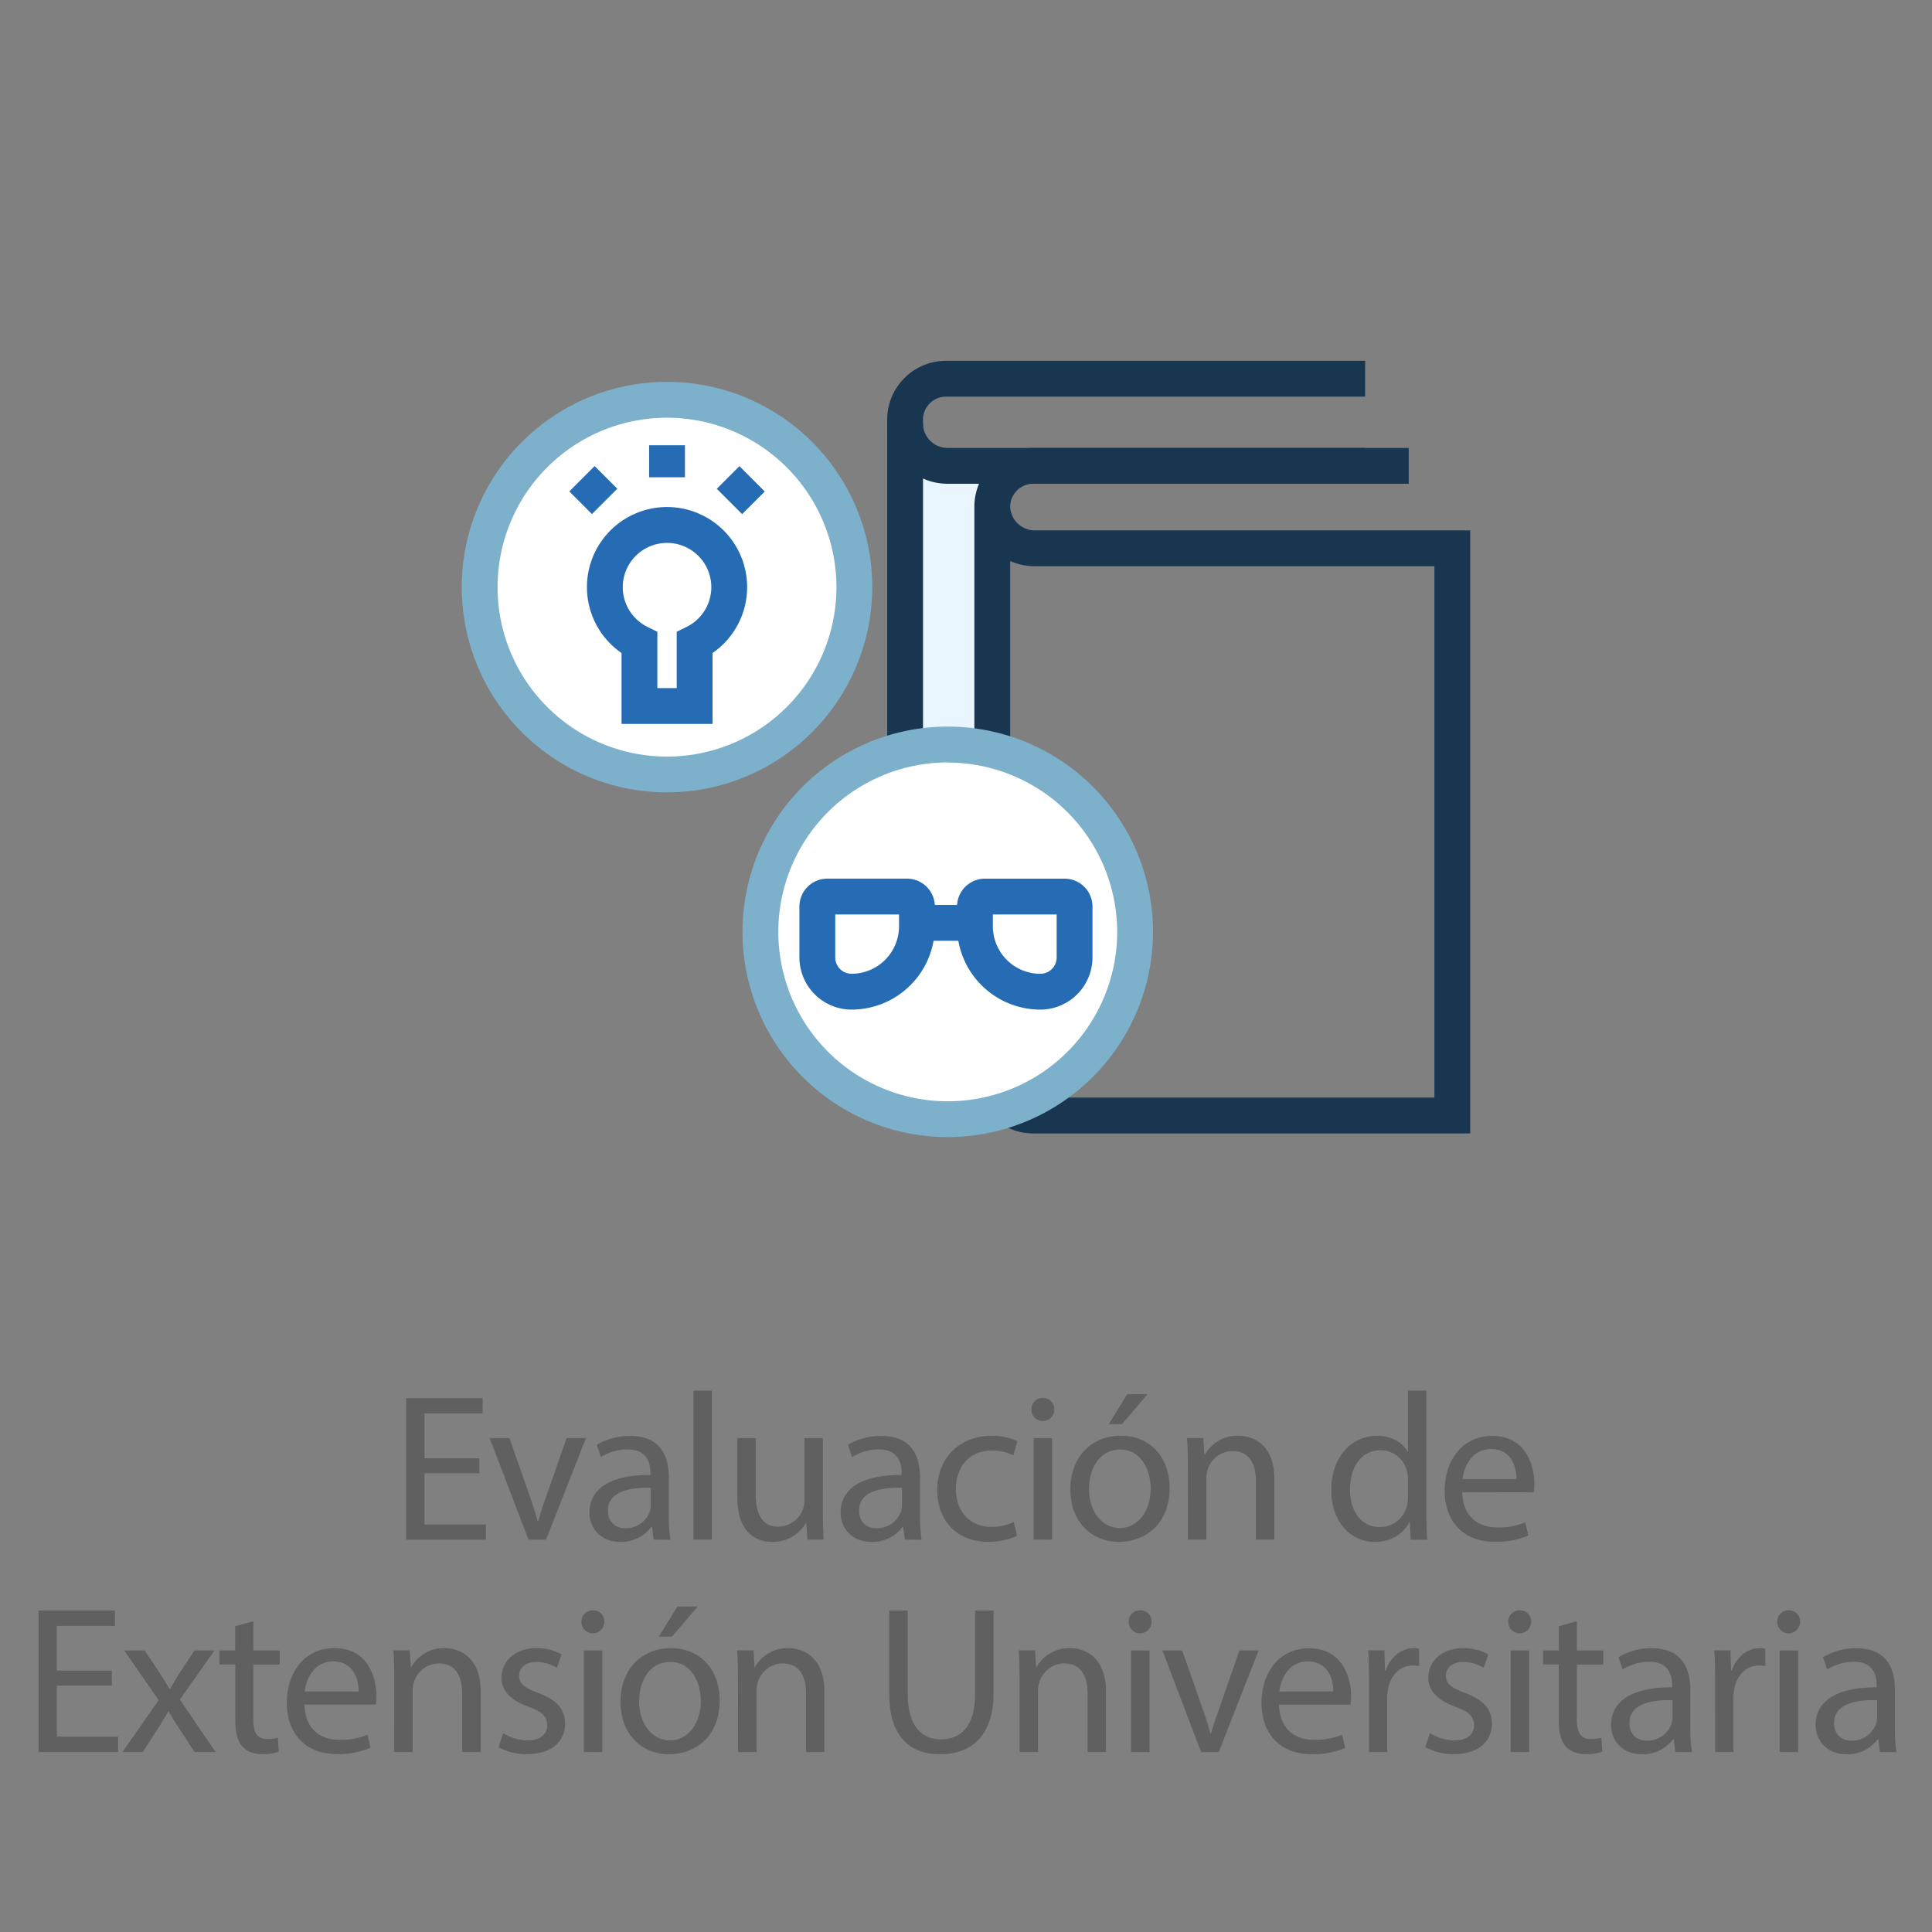 <svg id="Capa_1" data-name="Capa 1" xmlns="http://www.w3.org/2000/svg" viewBox="0 0 755 755"><rect x="0" y="0" width="755" height="755" fill="#808080" stroke="none"/><defs><style>.cls-1{fill:#606060;}.cls-2{fill:#e9f5ff;}.cls-3{fill:#193651;}.cls-4{fill:#fff;}.cls-5{fill:#7db1cb;}.cls-6{fill:#266cb4;}</style></defs><title>Eextensionuni</title><path class="cls-1" d="M187.32,575.74H165.89v20h24v5.95H158.72V546.38H188.6v6H165.89v17.5h21.43Z"/><path class="cls-1" d="M199.09,562l7.78,22.24c1.33,3.67,2.36,6.95,3.24,10.24h.22c.91-3.3,2-6.59,3.32-10.24L221.41,562H229l-15.61,39.66h-6.87L191.36,562Z"/><path class="cls-1" d="M255.44,601.65l-.63-5h-.22a14.72,14.72,0,0,1-12.13,5.91c-8,0-12.11-5.69-12.11-11.38,0-9.61,8.51-14.88,23.83-14.77v-.84c0-3.23-.91-9.2-9-9.15a19.33,19.33,0,0,0-10.33,3l-1.64-4.79a25,25,0,0,1,13.09-3.48c12.12,0,15.08,8.29,15.08,16.23v14.84a61.36,61.36,0,0,0,.6,9.49Zm-1.12-20.25c-7.8-.17-16.74,1.23-16.74,8.9,0,4.74,3.12,6.91,6.74,6.91a9.93,9.93,0,0,0,9.66-6.64,7.54,7.54,0,0,0,.34-2.27Z"/><path class="cls-1" d="M271,543.43h7.18v58.22H271Z"/><path class="cls-1" d="M321.56,590.79c0,4.16.13,7.72.32,10.86h-6.37l-.38-6.49h-.2a14.82,14.82,0,0,1-13.13,7.39c-6.21,0-13.66-3.48-13.66-17.38V562h7.18V583.9c0,7.56,2.35,12.7,8.86,12.7a10.49,10.49,0,0,0,9.54-6.62,11,11,0,0,0,.66-3.7V562h7.18Z"/><path class="cls-1" d="M353.6,601.65l-.64-5h-.21a14.76,14.76,0,0,1-12.14,5.91c-8,0-12.11-5.69-12.11-11.38,0-9.61,8.51-14.88,23.83-14.77v-.84c0-3.23-.9-9.2-9-9.15a19.33,19.33,0,0,0-10.33,3l-1.63-4.79a24.89,24.89,0,0,1,13.08-3.48c12.13,0,15.08,8.29,15.08,16.23v14.84a62.63,62.63,0,0,0,.6,9.49Zm-1.12-20.25c-7.81-.17-16.75,1.23-16.75,8.9,0,4.74,3.12,6.91,6.74,6.91a9.93,9.93,0,0,0,9.66-6.64,7.57,7.57,0,0,0,.35-2.27Z"/><path class="cls-1" d="M397.44,600.21a27.33,27.33,0,0,1-11.38,2.3c-12,0-19.79-8.14-19.79-20.26s8.34-21.15,21.31-21.15a23.31,23.31,0,0,1,10,2.11l-1.6,5.54a17.54,17.54,0,0,0-8.43-1.9c-9.05,0-14,6.78-14,15,0,9.19,5.9,14.85,13.81,14.85a21,21,0,0,0,8.83-1.91Z"/><path class="cls-1" d="M412,550.78a4.34,4.34,0,0,1-4.59,4.48,4.3,4.3,0,0,1-4.35-4.48,4.38,4.38,0,0,1,4.48-4.49A4.32,4.32,0,0,1,412,550.78Zm-8.06,50.87V562h7.18v39.66Z"/><path class="cls-1" d="M457.06,581.48c0,14.67-10.17,21.07-19.77,21.07-10.74,0-19-7.87-19-20.42,0-13.28,8.69-21.07,19.68-21.07C449.35,561.06,457.06,569.34,457.06,581.48Zm-31.49.41c0,8.69,5,15.25,12.05,15.25,6.89,0,12.06-6.48,12.06-15.42,0-6.72-3.37-15.25-11.89-15.25S425.57,574.34,425.57,581.89Zm22.88-37.07-10,11.73h-5.17l7.22-11.73Z"/><path class="cls-1" d="M464.19,572.7c0-4.1-.08-7.46-.33-10.74h6.4l.41,6.56h.16A14.6,14.6,0,0,1,484,561.06c5.49,0,14,3.28,14,16.89v23.7h-7.21V578.77c0-6.4-2.38-11.73-9.19-11.73a10.26,10.26,0,0,0-9.67,7.38,10.4,10.4,0,0,0-.5,3.37v23.86h-7.21Z"/><path class="cls-1" d="M557.42,543.43v48c0,3.52.08,7.54.33,10.25h-6.48l-.33-6.89h-.16c-2.21,4.43-7,7.79-13.53,7.79-9.59,0-17-8.12-17-20.17-.09-13.2,8.11-21.32,17.79-21.32,6.07,0,10.17,2.87,12,6.07h.17v-23.7Zm-7.21,34.68a13,13,0,0,0-.33-3,10.61,10.61,0,0,0-10.42-8.36c-7.46,0-11.89,6.56-11.89,15.33,0,8,3.94,14.68,11.73,14.68a10.85,10.85,0,0,0,10.58-8.61,12.88,12.88,0,0,0,.33-3.12Z"/><path class="cls-1" d="M571.44,583.12c.17,9.75,6.4,13.77,13.61,13.77a26,26,0,0,0,11-2l1.23,5.17a32.11,32.11,0,0,1-13.2,2.46c-12.22,0-19.52-8-19.52-20s7.06-21.4,18.62-21.4c13,0,16.4,11.4,16.4,18.69a27.57,27.57,0,0,1-.25,3.37ZM592.6,578c.08-4.59-1.89-11.73-10-11.73-7.29,0-10.49,6.73-11.07,11.73Z"/><path class="cls-1" d="M43.7,658.74H22.22v19.92H46.16v6H15.08V629.38H44.93v6H22.22v17.46H43.7Z"/><path class="cls-1" d="M56.57,645l5.66,8.53c1.48,2.21,2.71,4.26,4,6.48h.25c1.31-2.38,2.62-4.43,3.93-6.56L76,645H83.8L70.27,664.15l13.94,20.5H76l-5.82-8.94c-1.56-2.3-2.87-4.51-4.27-6.89h-.16c-1.31,2.38-2.71,4.51-4.18,6.89l-5.75,8.94H47.88L62,664.39,48.54,645Z"/><path class="cls-1" d="M99,633.56V645H109.3v5.49H99v21.41c0,4.92,1.39,7.7,5.41,7.7a15.9,15.9,0,0,0,4.18-.49l.33,5.41a17.55,17.55,0,0,1-6.4,1c-3.36,0-6.07-1.07-7.79-3-2-2.13-2.79-5.65-2.79-10.33V650.45H85.76V645h6.15v-9.51Z"/><path class="cls-1" d="M119,666.12c.17,9.75,6.4,13.77,13.62,13.77a26,26,0,0,0,11-2L144.8,683a32.07,32.07,0,0,1-13.2,2.46c-12.22,0-19.51-8-19.51-20s7-21.4,18.61-21.4c13,0,16.4,11.4,16.4,18.69a25.68,25.68,0,0,1-.25,3.37ZM140.13,661c.08-4.59-1.89-11.73-10-11.73-7.3,0-10.5,6.73-11.07,11.73Z"/><path class="cls-1" d="M154.07,655.7c0-4.1-.08-7.46-.33-10.74h6.4l.41,6.56h.16a14.6,14.6,0,0,1,13.12-7.46c5.5,0,14,3.28,14,16.89v23.7h-7.21V661.77c0-6.4-2.38-11.73-9.19-11.73a10.26,10.26,0,0,0-9.67,7.38,10.41,10.41,0,0,0-.49,3.37v23.86h-7.22Z"/><path class="cls-1" d="M196.63,677.27a18.93,18.93,0,0,0,9.51,2.87c5.25,0,7.71-2.63,7.71-5.91,0-3.44-2-5.33-7.38-7.29-7.14-2.55-10.5-6.48-10.5-11.24,0-6.39,5.17-11.64,13.69-11.64a19.82,19.82,0,0,1,9.76,2.46l-1.8,5.25a15.4,15.4,0,0,0-8.12-2.3c-4.26,0-6.64,2.46-6.64,5.41,0,3.28,2.38,4.76,7.54,6.73,6.89,2.62,10.42,6.06,10.42,12,0,7-5.42,11.89-14.85,11.89a22.65,22.65,0,0,1-11.15-2.71Z"/><path class="cls-1" d="M236.15,633.81a4.47,4.47,0,0,1-8.94,0,4.4,4.4,0,0,1,4.51-4.51A4.28,4.28,0,0,1,236.15,633.81Zm-8,50.84V645h7.22v39.69Z"/><path class="cls-1" d="M281.25,664.48c0,14.67-10.17,21.07-19.76,21.07-10.74,0-19-7.87-19-20.42,0-13.28,8.7-21.07,19.68-21.07C273.54,644.06,281.25,652.34,281.25,664.48Zm-31.49.41c0,8.69,5,15.25,12.06,15.25,6.88,0,12.05-6.48,12.05-15.42,0-6.72-3.36-15.25-11.89-15.25S249.76,657.34,249.76,664.89Zm22.88-37.07-10,11.73h-5.17l7.22-11.73Z"/><path class="cls-1" d="M288.38,655.7c0-4.1-.08-7.46-.32-10.74h6.39l.41,6.56H295a14.6,14.6,0,0,1,13.13-7.46c5.49,0,14,3.28,14,16.89v23.7H315V661.77c0-6.4-2.38-11.73-9.18-11.73a10.26,10.26,0,0,0-9.68,7.38,10.41,10.41,0,0,0-.49,3.37v23.86h-7.22Z"/><path class="cls-1" d="M354.72,629.38V662.1c0,12.38,5.49,17.63,12.87,17.63,8.2,0,13.45-5.41,13.45-17.63V629.38h7.22v32.23c0,17-8.94,23.94-20.91,23.94-11.32,0-19.85-6.48-19.85-23.62V629.38Z"/><path class="cls-1" d="M398.42,655.7c0-4.1-.08-7.46-.32-10.74h6.39l.41,6.56h.17a14.6,14.6,0,0,1,13.12-7.46c5.49,0,14,3.28,14,16.89v23.7H425V661.77c0-6.4-2.37-11.73-9.18-11.73a10.26,10.26,0,0,0-9.68,7.38,10.69,10.69,0,0,0-.49,3.37v23.86h-7.22Z"/><path class="cls-1" d="M450,633.81a4.47,4.47,0,0,1-8.94,0,4.4,4.4,0,0,1,4.51-4.51A4.28,4.28,0,0,1,450,633.81Zm-8,50.84V645h7.21v39.69Z"/><path class="cls-1" d="M462,645l7.79,22.3a100.23,100.23,0,0,1,3.2,10.17h.25c.9-3.28,2.05-6.56,3.36-10.17l7.71-22.3h7.54l-15.58,39.69h-6.89L454.27,645Z"/><path class="cls-1" d="M499.86,666.12c.16,9.75,6.39,13.77,13.61,13.77a26.07,26.07,0,0,0,11-2l1.23,5.17a32.11,32.11,0,0,1-13.2,2.46c-12.22,0-19.52-8-19.52-20s7-21.4,18.61-21.4c13,0,16.4,11.4,16.4,18.69a28,28,0,0,1-.24,3.37ZM521,661c.09-4.59-1.88-11.73-10-11.73-7.3,0-10.5,6.73-11.07,11.73Z"/><path class="cls-1" d="M535,657.34c0-4.67-.08-8.69-.33-12.38h6.32l.24,7.79h.33c1.81-5.33,6.15-8.69,11-8.69a8,8,0,0,1,2,.24v6.81a11.09,11.09,0,0,0-2.46-.25c-5.08,0-8.69,3.86-9.68,9.27a20.73,20.73,0,0,0-.32,3.36v21.16H535Z"/><path class="cls-1" d="M558.81,677.27a19,19,0,0,0,9.52,2.87c5.24,0,7.7-2.63,7.7-5.91,0-3.44-2-5.33-7.38-7.29-7.13-2.55-10.49-6.48-10.49-11.24,0-6.39,5.16-11.64,13.69-11.64a19.82,19.82,0,0,1,9.76,2.46l-1.8,5.25a15.4,15.4,0,0,0-8.12-2.3c-4.27,0-6.64,2.46-6.64,5.41,0,3.28,2.37,4.76,7.54,6.73,6.89,2.62,10.41,6.06,10.41,12,0,7-5.41,11.89-14.84,11.89A22.65,22.65,0,0,1,557,682.76Z"/><path class="cls-1" d="M598.34,633.81a4.47,4.47,0,0,1-8.94,0,4.4,4.4,0,0,1,4.51-4.51A4.28,4.28,0,0,1,598.34,633.81Zm-8,50.84V645h7.22v39.69Z"/><path class="cls-1" d="M616.21,633.56V645h10.34v5.49H616.21v21.41c0,4.92,1.4,7.7,5.42,7.7a15.9,15.9,0,0,0,4.18-.49l.33,5.41a17.55,17.55,0,0,1-6.4,1c-3.36,0-6.07-1.07-7.79-3-2.05-2.13-2.79-5.65-2.79-10.33V650.45H603V645h6.15v-9.51Z"/><path class="cls-1" d="M654.67,684.65l-.57-5h-.25a14.8,14.8,0,0,1-12.14,5.9c-8,0-12.13-5.66-12.13-11.4,0-9.59,8.53-14.84,23.86-14.76v-.82c0-3.28-.9-9.18-9-9.18a19.81,19.81,0,0,0-10.33,3l-1.64-4.76a24.63,24.63,0,0,1,13-3.52c12.13,0,15.08,8.28,15.08,16.23v14.85a56.1,56.1,0,0,0,.66,9.51Zm-1.07-20.26c-7.87-.16-16.81,1.23-16.81,8.94,0,4.68,3.12,6.89,6.81,6.89a9.86,9.86,0,0,0,9.59-6.64,7.44,7.44,0,0,0,.41-2.3Z"/><path class="cls-1" d="M670.25,657.34c0-4.67-.08-8.69-.33-12.38h6.32l.24,7.79h.33c1.8-5.33,6.15-8.69,11-8.69a8,8,0,0,1,2.05.24v6.81a11.09,11.09,0,0,0-2.46-.25c-5.09,0-8.69,3.86-9.68,9.27a20.67,20.67,0,0,0-.33,3.36v21.16h-7.13Z"/><path class="cls-1" d="M703.46,633.81a4.47,4.47,0,0,1-8.94,0A4.4,4.4,0,0,1,699,629.3,4.28,4.28,0,0,1,703.46,633.81Zm-8,50.84V645h7.22v39.69Z"/><path class="cls-1" d="M734.62,684.65l-.57-5h-.25a14.8,14.8,0,0,1-12.14,5.9c-8,0-12.13-5.66-12.13-11.4,0-9.59,8.53-14.84,23.86-14.76v-.82c0-3.28-.9-9.18-9-9.18a19.81,19.81,0,0,0-10.33,3l-1.64-4.76a24.63,24.63,0,0,1,13-3.52c12.13,0,15.08,8.28,15.08,16.23v14.85a56.1,56.1,0,0,0,.66,9.51Zm-1.07-20.26c-7.87-.16-16.81,1.23-16.81,8.94,0,4.68,3.12,6.89,6.81,6.89a9.86,9.86,0,0,0,9.59-6.64,7.44,7.44,0,0,0,.41-2.3Z"/><polygon class="cls-2" points="350.12 182 350.12 308 385.12 308 385.12 185 350.12 182"/><path class="cls-3" d="M574.54,442.93H403.77a23,23,0,0,1-23-23V197.67h0a23,23,0,0,1,23-22.62H550.51v14H403.77a9,9,0,0,0-9,8.82,9.61,9.61,0,0,0,9.6,9.4H574.54ZM394.77,219.23V419.92a9,9,0,0,0,9,9H560.54V221.27H404.37A23.47,23.47,0,0,1,394.77,219.23Z"/><path class="cls-3" d="M369.7,408.85a23,23,0,0,1-23-23V164a23,23,0,0,1,23-23H533.47v14H369.7a9,9,0,0,0-9,9V385.85a9,9,0,0,0,9,9Z"/><path class="cls-3" d="M533.47,189.05H370.3a23.63,23.63,0,0,1-23.61-23.6h14a9.62,9.62,0,0,0,9.61,9.6H533.47Z"/><circle class="cls-4" cx="370.38" cy="364.16" r="73.21" transform="translate(-118.28 540.23) rotate(-64.33)"/><path class="cls-5" d="M370.38,444.36a80.21,80.21,0,1,1,80.2-80.2A80.3,80.3,0,0,1,370.38,444.36Zm0-146.41a66.21,66.21,0,1,0,66.2,66.21A66.28,66.28,0,0,0,370.38,298Z"/><path class="cls-6" d="M332.78,394.54a20.41,20.41,0,0,1-20.38-20.39V354.26a10.91,10.91,0,0,1,10.9-10.9h31.13a10.91,10.91,0,0,1,10.9,10.9V362A32.59,32.59,0,0,1,332.78,394.54Zm-6.38-37.18v16.79a6.39,6.39,0,0,0,6.38,6.39A18.58,18.58,0,0,0,351.33,362v-4.63Z"/><path class="cls-6" d="M406.58,394.54A32.59,32.59,0,0,1,374,362v-7.73a10.91,10.91,0,0,1,10.9-10.9h31.13a10.91,10.91,0,0,1,10.9,10.9v19.89A20.42,20.42,0,0,1,406.58,394.54ZM388,357.36V362a18.57,18.57,0,0,0,18.54,18.55,6.4,6.4,0,0,0,6.39-6.39V357.36Z"/><rect class="cls-6" x="360.33" y="353.64" width="14.7" height="14"/><circle class="cls-4" cx="260.66" cy="229.45" r="73.21" transform="translate(-33.39 44.72) rotate(-9.22)"/><path class="cls-5" d="M260.66,309.65a80.21,80.21,0,1,1,80.21-80.2A80.29,80.29,0,0,1,260.66,309.65Zm0-146.41a66.21,66.21,0,1,0,66.21,66.21A66.28,66.28,0,0,0,260.66,163.24Z"/><path class="cls-6" d="M278.45,282.9H242.89V255.2a31.3,31.3,0,1,1,35.56,0Zm-21.56-14h7.56v-22l3.89-1.93a17.3,17.3,0,1,0-15.34,0l3.89,1.93Z"/><rect class="cls-6" x="253.67" y="174" width="14" height="12.51"/><rect class="cls-6" x="224.84" y="185.26" width="14" height="12.51" transform="translate(-67.51 220.03) rotate(-45)"/><rect class="cls-6" x="283.23" y="184.51" width="12.51" height="14" transform="translate(-50.64 260.76) rotate(-44.99)"/></svg>